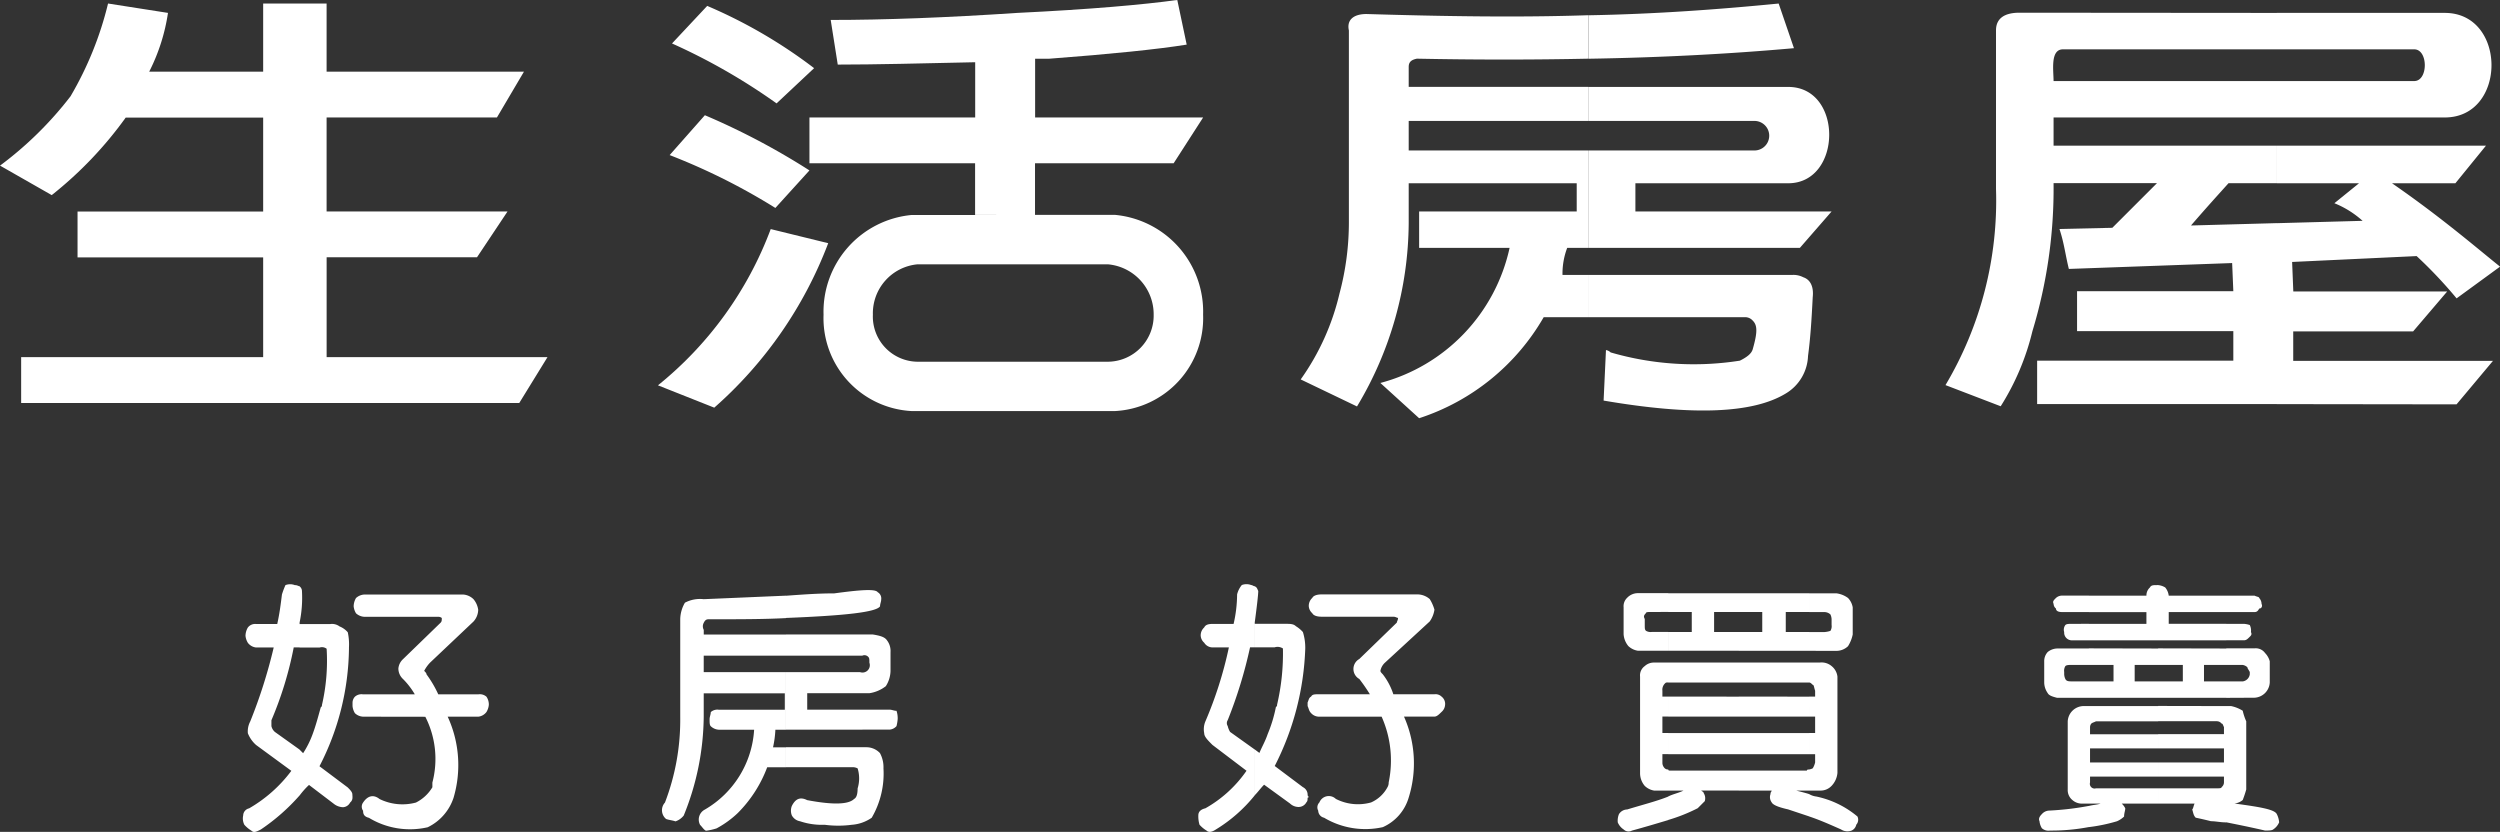 <svg id="house" xmlns="http://www.w3.org/2000/svg" width="93.24" height="31.026" viewBox="0 0 93.24 31.026">
  <rect x="0" y="0" width="93.24" height="31.026" fill="#333333" stroke="none"/>
  <path id="Path_176" data-name="Path 176" d="M375.126,720.79v-4.338h.175a1.313,1.313,0,0,1,.438.175,2.036,2.036,0,0,0,.131.394v2.541a4.143,4.143,0,0,1-.131.394.582.582,0,0,1-.307.131c.964.131,1.49.219,1.577.394a.812.812,0,0,1,.088.307.584.584,0,0,1-.219.263c-.044.044-.175.044-.307.044-.57-.131-1.008-.219-1.446-.307Zm0-4.644v-.613h.613a.31.31,0,0,0,.263-.263v-.088c-.044-.088-.088-.131-.088-.175a.332.332,0,0,0-.175-.088h-.613V714.3h1.052a.427.427,0,0,1,.394.175.707.707,0,0,1,.175.307v.789a.6.6,0,0,1-.57.57Zm0-2.147v-.613h.657a.892.892,0,0,1,.219.044.474.474,0,0,1,.044.263c.044.088,0,.131-.044.175-.088.088-.131.131-.219.131Zm0-1.052v-.613h1.052c.088.044.175.044.175.088a.335.335,0,0,1,.088.219c.044.088,0,.175-.088.175-.044.088-.088.131-.175.131Zm0-.613v.613h-2.147v.438h2.147V714h-2.541v-2.059a.622.622,0,0,1,.263.088.582.582,0,0,1,.131.307Zm0,1.972v.613h-.832v.613h.832v.613h-2.541v-.613h.92v-.613h-.92V714.3Zm0,2.147v4.338c-.219,0-.394-.044-.57-.044-.351-.088-.57-.131-.57-.131-.088-.088-.088-.175-.131-.307.044-.044.044-.131.088-.219h-1.358v-.57h2.191c.088,0,.175,0,.175-.044a.228.228,0,0,0,.088-.175v-.219h-2.454v-.526h2.454v-.526h-2.454V717.5h2.454v-.263c-.044-.088-.044-.131-.088-.131a.228.228,0,0,0-.175-.088h-2.191v-.57Zm-2.541-4.513V714H370v-.613h2.147v-.438H370v-.613h2.147a.4.4,0,0,1,.131-.307c.044-.088.131-.088.263-.088Zm0,2.366v.613h-.876v.613h.876v.613H370v-.613h.92v-.613H370V714.3Zm0,2.147v.57h-2.322c-.088.044-.131.044-.175.088a.216.216,0,0,0-.044.131v.263h2.541v.526h-2.541v.526h2.541v.526h-2.541v.219a.176.176,0,0,0,.219.219h2.322v.57h-1.358a.6.6,0,0,1,.131.175c0,.088-.044.175-.044.307a.917.917,0,0,1-.263.175,6.334,6.334,0,0,1-1.052.219v-.789c.175-.044.307-.044.438-.088H370v-3.637h2.585ZM370,712.333v.613h-1.008c-.131,0-.219-.044-.219-.131a.228.228,0,0,1-.088-.175c-.044-.088,0-.131.088-.219a.335.335,0,0,1,.219-.088Zm0,1.052V714h-.613a.286.286,0,0,1-.307-.307.29.29,0,0,1,.044-.263c.044-.044.131-.044.263-.044Zm0,.92v.613h-.613c-.131,0-.219,0-.263.044a.328.328,0,0,0-.044.219v.088a.453.453,0,0,0,.044.175c.044.088.131.088.263.088H370v.613h-1.183c-.175-.044-.307-.088-.351-.175a.707.707,0,0,1-.131-.394v-.789a.5.5,0,0,1,.131-.351.583.583,0,0,1,.351-.131H370Zm0,2.147v3.637h-.219a.535.535,0,0,1-.394-.131.476.476,0,0,1-.175-.394v-2.541a.6.6,0,0,1,.57-.57Zm0,3.724v.789a7.385,7.385,0,0,1-1.446.131.37.37,0,0,1-.307-.088.624.624,0,0,1-.088-.263c-.044-.088,0-.175.088-.263a.379.379,0,0,1,.263-.131,10.752,10.752,0,0,0,1.49-.175Zm-10.428.394v-.832a.678.678,0,0,0,.263.088,3.51,3.51,0,0,1,1.534.745.277.277,0,0,1-.044.307.308.308,0,0,1-.175.219.442.442,0,0,1-.394-.044c-.394-.175-.789-.351-1.183-.482Zm0-.964v-.789a.442.442,0,0,0,.131-.044.74.74,0,0,0,.088-.219v-.307h-.219v-.789h.219v-.613h-.219V716.1h.219v-.219c-.044-.131-.044-.219-.088-.219-.044-.044-.088-.088-.131-.088v-.745h.394a.581.581,0,0,1,.438.131.59.59,0,0,1,.219.394v3.593a.8.8,0,0,1-.219.482.562.562,0,0,1-.438.175Zm0-5.214v-.7h.57a.892.892,0,0,0,.219-.044.329.329,0,0,0,.044-.219v-.219a.454.454,0,0,0-.044-.175.335.335,0,0,0-.219-.088h-.57v-.7h1.008a.925.925,0,0,1,.438.175.66.66,0,0,1,.175.351v1.008a1.313,1.313,0,0,1-.175.438.628.628,0,0,1-.438.175Zm0-2.147v.7h-.876v.745h.876v.7h-2.629v-.7h.876v-.745h-.876v-.7Zm0,2.585v.745h-2.629v-.745Zm0,1.271v.745h-2.629V716.1Zm0,1.358v.789h-2.629v-.789Zm0,1.358v.789h-.482c.175.044.351.088.482.131v.832l-.789-.263c-.394-.088-.57-.175-.613-.263a.332.332,0,0,1-.044-.307c0-.088.044-.088.044-.131h-1.227v-.745h2.541C359.483,718.818,359.527,718.818,359.571,718.818Zm-2.629-6.572v.7h-.92v.745h.92v.7h-2.629v-.7h.876v-.745h-.876v-.7Zm0,2.585v.745h-2.629v-.745h2.629Zm0,1.271v.745h-2.629V716.1Zm0,1.358v.789h-2.629v-.789Zm0,1.4v.745h-1.4c.044.044.088.044.088.088a.36.36,0,0,1,.044.307l-.263.263a6.338,6.338,0,0,1-1.1.438v-.876c.175-.088.394-.132.57-.219h-.57v-.789c0,.044.044.044.088.044Zm-2.629-6.616v.7H353.7c-.131,0-.219,0-.219.044-.088.088-.088.131-.044.219v.219c0,.131,0,.175.044.219a.328.328,0,0,0,.219.044h.613v.7h-1.139a.66.66,0,0,1-.351-.175.778.778,0,0,1-.175-.438v-1.008a.431.431,0,0,1,.131-.351.555.555,0,0,1,.394-.175h1.139Zm0,2.585v.745c-.088,0-.088,0-.131.044a.322.322,0,0,0-.088.263v.219h.219v.745h-.219v.613h.219v.789h-.219v.307a.283.283,0,0,0,.088.219.161.161,0,0,0,.131.044v.789h-.526a.659.659,0,0,1-.351-.175.73.73,0,0,1-.175-.482v-3.593a.427.427,0,0,1,.175-.394.5.5,0,0,1,.351-.131Zm0,5v.876c-.438.131-.876.263-1.358.394a.26.26,0,0,1-.307-.044.585.585,0,0,1-.219-.263.65.65,0,0,1,.044-.307.369.369,0,0,1,.307-.175c.57-.175,1.1-.307,1.534-.482Zm-13.451.044v-.088c.044.044.044.088,0,.088Zm0-3.418c.044.088.044.175.131.263a.4.4,0,0,0,.307.131h2.322a4.012,4.012,0,0,1,.263,2.454.331.331,0,0,1-.044.175,1.275,1.275,0,0,1-.613.57,1.816,1.816,0,0,1-1.314-.132.377.377,0,0,0-.613.132.26.26,0,0,0-.044.307.278.278,0,0,0,.219.263,3,3,0,0,0,2.191.351,1.741,1.741,0,0,0,.964-1.1,4.284,4.284,0,0,0-.175-3.023h1.139c.088,0,.175-.088.263-.175a.379.379,0,0,0,.131-.263.341.341,0,0,0-.131-.307.322.322,0,0,0-.263-.088H344.06a2.436,2.436,0,0,0-.394-.745c-.044-.044-.088-.088-.088-.131a.557.557,0,0,1,.175-.307l1.665-1.534a1.018,1.018,0,0,0,.175-.438,1.556,1.556,0,0,0-.175-.394.708.708,0,0,0-.438-.175h-3.593c-.175,0-.307.044-.35.131a.4.4,0,0,0-.131.307.379.379,0,0,0,.131.263c.044.088.175.131.35.131h2.673c.088,0,.131.044.175.044,0,.088-.044.131-.044.175l-1.4,1.358a.426.426,0,0,0,0,.745,6.427,6.427,0,0,1,.394.57H341.3c-.175,0-.263,0-.307.088-.088.044-.088.131-.131.219Zm0-.131v0Zm0,3.461v-.044a.317.317,0,0,0-.175-.263l-1.052-.789a10.367,10.367,0,0,0,1.139-4.382v-.044a1.943,1.943,0,0,0-.088-.57,1.159,1.159,0,0,0-.263-.219c-.088-.088-.219-.088-.394-.088H338.89v.876h.745a.36.36,0,0,1,.307.044,8.4,8.4,0,0,1-.219,2.1c0,.044,0,.044-.044.088a5.2,5.2,0,0,1-.307,1.008c-.088.263-.219.482-.307.7l-.175-.131v1.709c.131-.131.219-.263.35-.394l.964.7a.473.473,0,0,0,.307.131.331.331,0,0,0,.307-.175c.044-.044.044-.088.044-.175v-.088Zm-1.972-6.441v-1.358c.088.044.088.088.131.175Q339.021,712.355,338.89,713.341Zm0-1.358v1.4h0v.876h-.175a16.969,16.969,0,0,1-.833,2.717.2.2,0,0,0,0,.219.743.743,0,0,0,.088.219l.92.657v1.709a5.59,5.59,0,0,1-1.446,1.271c-.131.088-.263.131-.351.044a1.159,1.159,0,0,1-.263-.219,1.089,1.089,0,0,1-.044-.35q0-.2.263-.263a4.621,4.621,0,0,0,1.534-1.4l-1.271-.964c-.175-.175-.307-.307-.307-.438a.757.757,0,0,1,.044-.438,14.758,14.758,0,0,0,.876-2.76h-.613a.369.369,0,0,1-.307-.175.379.379,0,0,1-.131-.263.4.4,0,0,1,.131-.307c.044-.088.131-.131.307-.131h.789a4.973,4.973,0,0,0,.131-1.1.88.88,0,0,1,.175-.35.484.484,0,0,1,.35,0c.044,0,.088.044.131.044Zm-17.483,6.748v-.745h2.979a.694.694,0,0,1,.526.219,1.1,1.1,0,0,1,.131.57,3.274,3.274,0,0,1-.438,1.84,1.477,1.477,0,0,1-.745.263,3.842,3.842,0,0,1-1.008,0,2.562,2.562,0,0,1-.92-.131.434.434,0,0,1-.307-.219.48.48,0,0,1,0-.351c.131-.263.307-.351.57-.219.92.175,1.534.175,1.753-.044q.131-.066.131-.394a1.263,1.263,0,0,0,0-.745.4.4,0,0,0-.219-.044Zm0-1.4v-2.147h2.76a.274.274,0,0,0,.351-.351h0c0-.131,0-.175-.044-.219a.193.193,0,0,0-.219-.044h-2.848v-.789h3.242c.263.044.438.088.526.219a.654.654,0,0,1,.131.438v.7a1.1,1.1,0,0,1-.175.57,1.309,1.309,0,0,1-.613.263H322.2v.613h3.067c.088,0,.175.044.263.044a.856.856,0,0,1,.044.307,1.551,1.551,0,0,1-.044.263.379.379,0,0,1-.263.131Zm0-4.162v-.833c.613-.044,1.183-.088,1.8-.088.964-.131,1.534-.175,1.621-.044a.265.265,0,0,1,.131.263c0,.088-.044.175-.044.263C324.781,712.947,323.642,713.078,321.407,713.166Zm-13.451,3.681a3.464,3.464,0,0,1,.263,2.454v.175a1.5,1.5,0,0,1-.613.57,1.94,1.94,0,0,1-1.358-.132c-.219-.175-.438-.131-.613.132a.261.261,0,0,0,0,.307c0,.131.044.219.219.263a2.95,2.95,0,0,0,2.191.351,1.869,1.869,0,0,0,.964-1.1,4.305,4.305,0,0,0-.219-3.023h1.139a.443.443,0,0,0,.307-.175.623.623,0,0,0,.088-.263.511.511,0,0,0-.088-.307.37.37,0,0,0-.307-.088h-1.49a4.161,4.161,0,0,0-.438-.745c0-.044-.044-.088-.088-.131a1.331,1.331,0,0,1,.219-.307l1.621-1.534a.669.669,0,0,0,.175-.438.787.787,0,0,0-.175-.394.611.611,0,0,0-.394-.175h-3.637a.5.5,0,0,0-.351.131.633.633,0,0,0-.088.307.622.622,0,0,0,.088.263.5.5,0,0,0,.351.131h2.717a.192.192,0,0,1,.131.044c0,.088,0,.131-.044.175l-1.4,1.358a.541.541,0,0,0-.175.351.535.535,0,0,0,.175.394,2.815,2.815,0,0,1,.438.57h-1.928a.37.37,0,0,0-.307.088.335.335,0,0,0-.088.219v.131a.623.623,0,0,0,.088.263.473.473,0,0,0,.307.131Zm13.451-4.513v.833c-.832.044-1.8.044-2.892.044-.088,0-.131.044-.175.131a.275.275,0,0,0,0,.263v.175h3.067v.789H318.34v.613h3.067v2.147h-.394a3.887,3.887,0,0,1-.088.657h.482v.745h-.7a4.789,4.789,0,0,1-1.1,1.709,3.645,3.645,0,0,1-.789.57,2.221,2.221,0,0,1-.394.088c-.088-.044-.131-.131-.219-.219a.419.419,0,0,1,.175-.57,3.7,3.7,0,0,0,1.84-2.979H318.91a.473.473,0,0,1-.307-.131c-.044-.044-.044-.131-.044-.263,0-.088.044-.175.044-.263a.37.37,0,0,1,.307-.088h2.454v-.613H318.34v.876a9.97,9.97,0,0,1-.745,3.681.671.671,0,0,1-.307.219c-.131-.044-.219-.044-.35-.088a.423.423,0,0,1-.044-.613,8.631,8.631,0,0,0,.57-3.2V713.21a1.267,1.267,0,0,1,.175-.613,1.208,1.208,0,0,1,.7-.131c1.052-.044,2.059-.088,3.067-.131Zm-16.168,7.536v0Zm0-3.549v0Zm0,3.461v.088a.228.228,0,0,1-.088.175.317.317,0,0,1-.263.175.583.583,0,0,1-.35-.131l-.92-.7a2.834,2.834,0,0,0-.351.394v-1.709l.131.131a3.493,3.493,0,0,0,.351-.7c.131-.351.219-.7.307-1.008.044-.044.044-.044.044-.088a7.315,7.315,0,0,0,.175-2.1.29.29,0,0,0-.263-.044h-.745v-.876h1.139a.472.472,0,0,1,.351.088.786.786,0,0,1,.307.219,2.142,2.142,0,0,1,.044.57v.044a9.772,9.772,0,0,1-1.1,4.382l1.052.789c.088.088.175.175.175.263v.044Zm-1.972-6.441v-1.358a.228.228,0,0,1,.088.175A4.528,4.528,0,0,1,303.267,713.341Zm0-1.358v1.4h0v.876h-.219a13.425,13.425,0,0,1-.832,2.717v.219a.4.4,0,0,0,.131.219l.92.657v1.709a7.514,7.514,0,0,1-1.446,1.271c-.175.088-.263.131-.351.044a1.159,1.159,0,0,1-.263-.219.519.519,0,0,1-.044-.35.278.278,0,0,1,.219-.263,5.207,5.207,0,0,0,1.577-1.4l-1.315-.964a1.143,1.143,0,0,1-.307-.438.79.79,0,0,1,.088-.438,19,19,0,0,0,.876-2.76h-.657a.444.444,0,0,1-.307-.175.623.623,0,0,1-.088-.263.633.633,0,0,1,.088-.307.341.341,0,0,1,.307-.131h.789c.088-.394.131-.745.175-1.1a3.022,3.022,0,0,1,.131-.35.48.48,0,0,1,.351,0C303.18,711.939,303.224,711.983,303.267,711.983Z" transform="translate(-292.094 -690.119)" fill="#fff"/>
  <path id="Path_177" data-name="Path 177" d="M344.293,684.122v-1.928h5.17l1.1-1.709h-6.266v-2.191h.526q3.483-.263,5.127-.526l-.351-1.665c-1.271.175-3.242.351-5.959.482q-3.943.263-6.967.263l.263,1.665c1.4,0,3.111-.044,5.126-.088v2.059H335.88v1.709h6.178v1.928Z" transform="translate(-305.691 -676.104)" fill="#fff" fill-rule="evenodd"/>
  <path id="Path_178" data-name="Path 178" d="M330.8,690.144a13.6,13.6,0,0,1-4.206,5.827l2.1.833a15.467,15.467,0,0,0,4.25-6.134Z" transform="translate(-302.055 -681.6)" fill="#fff" fill-rule="evenodd"/>
  <path id="Path_179" data-name="Path 179" d="M327.312,684.65a23.406,23.406,0,0,1,3.943,1.972l1.271-1.4a26.425,26.425,0,0,0-3.9-2.059Z" transform="translate(-302.337 -678.866)" fill="#fff" fill-rule="evenodd"/>
  <path id="Path_180" data-name="Path 180" d="M327.456,677.866a22.739,22.739,0,0,1,3.9,2.235l1.4-1.314a18.542,18.542,0,0,0-3.987-2.322Z" transform="translate(-302.393 -676.245)" fill="#fff" fill-rule="evenodd"/>
  <path id="Path_181" data-name="Path 181" d="M296.087,689.509h-9.026v1.709h18.578l1.052-1.709h-8.237v-3.724h5.608l1.139-1.709h-6.748V680.57h6.353l1.008-1.709h-7.361V676.32h-2.366v2.541h-4.25a7.134,7.134,0,0,0,.7-2.191l-2.235-.35a12.732,12.732,0,0,1-1.4,3.461,13.394,13.394,0,0,1-2.629,2.585l1.928,1.1a14.405,14.405,0,0,0,2.76-2.892h5.126v3.505h-6.923v1.709h6.923Z" transform="translate(-286.272 -676.189)" fill="#fff" fill-rule="evenodd"/>
  <path id="Path_182" data-name="Path 182" d="M343.8,691.12h3.549A1.871,1.871,0,0,1,349.056,693h0a1.721,1.721,0,0,1-1.709,1.753H343.8v1.84h3.812A3.47,3.47,0,0,0,350.9,693h0a3.624,3.624,0,0,0-3.286-3.724H343.8Zm-3.549,0H343.8v-1.84H340.03A3.624,3.624,0,0,0,336.744,693h0a3.47,3.47,0,0,0,3.286,3.593H343.8v-1.84h-3.549A1.685,1.685,0,0,1,338.584,693h0A1.835,1.835,0,0,1,340.249,691.12Z" transform="translate(-306.029 -681.262)" fill="#fff" fill-rule="evenodd"/>
  <path id="Path_183" data-name="Path 183" d="M402.387,691.261v-6.748l3.2-.088a3.561,3.561,0,0,0-1.052-.657l.92-.745h-3.067v-1.4h7.8l-1.139,1.4h-2.366c1.84,1.271,3.155,2.41,4.031,3.111l-1.621,1.183a16.736,16.736,0,0,0-1.49-1.577l-4.644.219.044,1.1h5.74l-1.271,1.49H403v1.1h7.449l-1.358,1.621Zm0-10.691v-1.358h5.126c.526,0,.526-1.183,0-1.183h-5.126V676.67h6.266c2.322,0,2.322,3.9,0,3.9Zm-25.676,7.449h5.871a.379.379,0,0,1,.263.131c.175.175.175.438,0,1.052-.044.175-.219.307-.482.438a11.082,11.082,0,0,1-4.82-.307.333.333,0,0,0-.175-.088l-.088,1.884c3.33.57,5.565.482,6.792-.263a1.7,1.7,0,0,0,.832-1.4c.088-.657.131-1.314.175-2.191.044-.394-.088-.657-.351-.745a.8.8,0,0,0-.394-.088h-7.624v1.577Zm0-2.585H384.6l1.183-1.358h-7.317v-1.052h5.7c2.016,0,2.059-3.593,0-3.593h-7.449V680.7h6.222a.551.551,0,0,1,0,1.1h-6.222v3.637Zm0-7.054c2.673-.044,5.214-.175,7.668-.394l-.57-1.665c-2.235.219-4.6.394-7.1.438v1.621Zm25.676-1.709v1.358h-7.974c-.482,0-.351.789-.351,1.183h8.325v1.358h-8.325v1.052h8.325v1.4h-1.8c-.394.438-.833.92-1.4,1.577l3.2-.088v6.748h-8.938V689.64h7.317v-1.1h-5.828v-1.49h5.828L400.722,686l-6.09.219c-.131-.526-.175-.964-.351-1.49l1.972-.044,1.665-1.665h-3.856a18.291,18.291,0,0,1-.789,5.521,9.305,9.305,0,0,1-1.183,2.8l-2.059-.789a13.472,13.472,0,0,0,1.884-7.317v-5.915c0-.438.307-.657.876-.657Zm-27.341,11.348h1.665v-1.577h-.964a2.716,2.716,0,0,1,.175-1.008h.789V681.8h-6.7v-1.1h6.7v-1.271h-6.7v-.745c0-.175.088-.263.307-.307,2.191.044,4.338.044,6.4,0v-1.621c-2.585.088-5.346.044-8.281-.044-.482,0-.745.219-.657.613v7.186a10.29,10.29,0,0,1-.351,2.629,9.1,9.1,0,0,1-1.446,3.2l2.1,1.008a13.416,13.416,0,0,0,1.928-6.835v-1.49h6.266v1.052H370.4v1.358h3.374a6.687,6.687,0,0,1-4.82,5.039l1.446,1.315A8.336,8.336,0,0,0,375.046,688.019Z" transform="translate(-317.472 -676.189)" fill="#fff" fill-rule="evenodd"/>
</svg>
